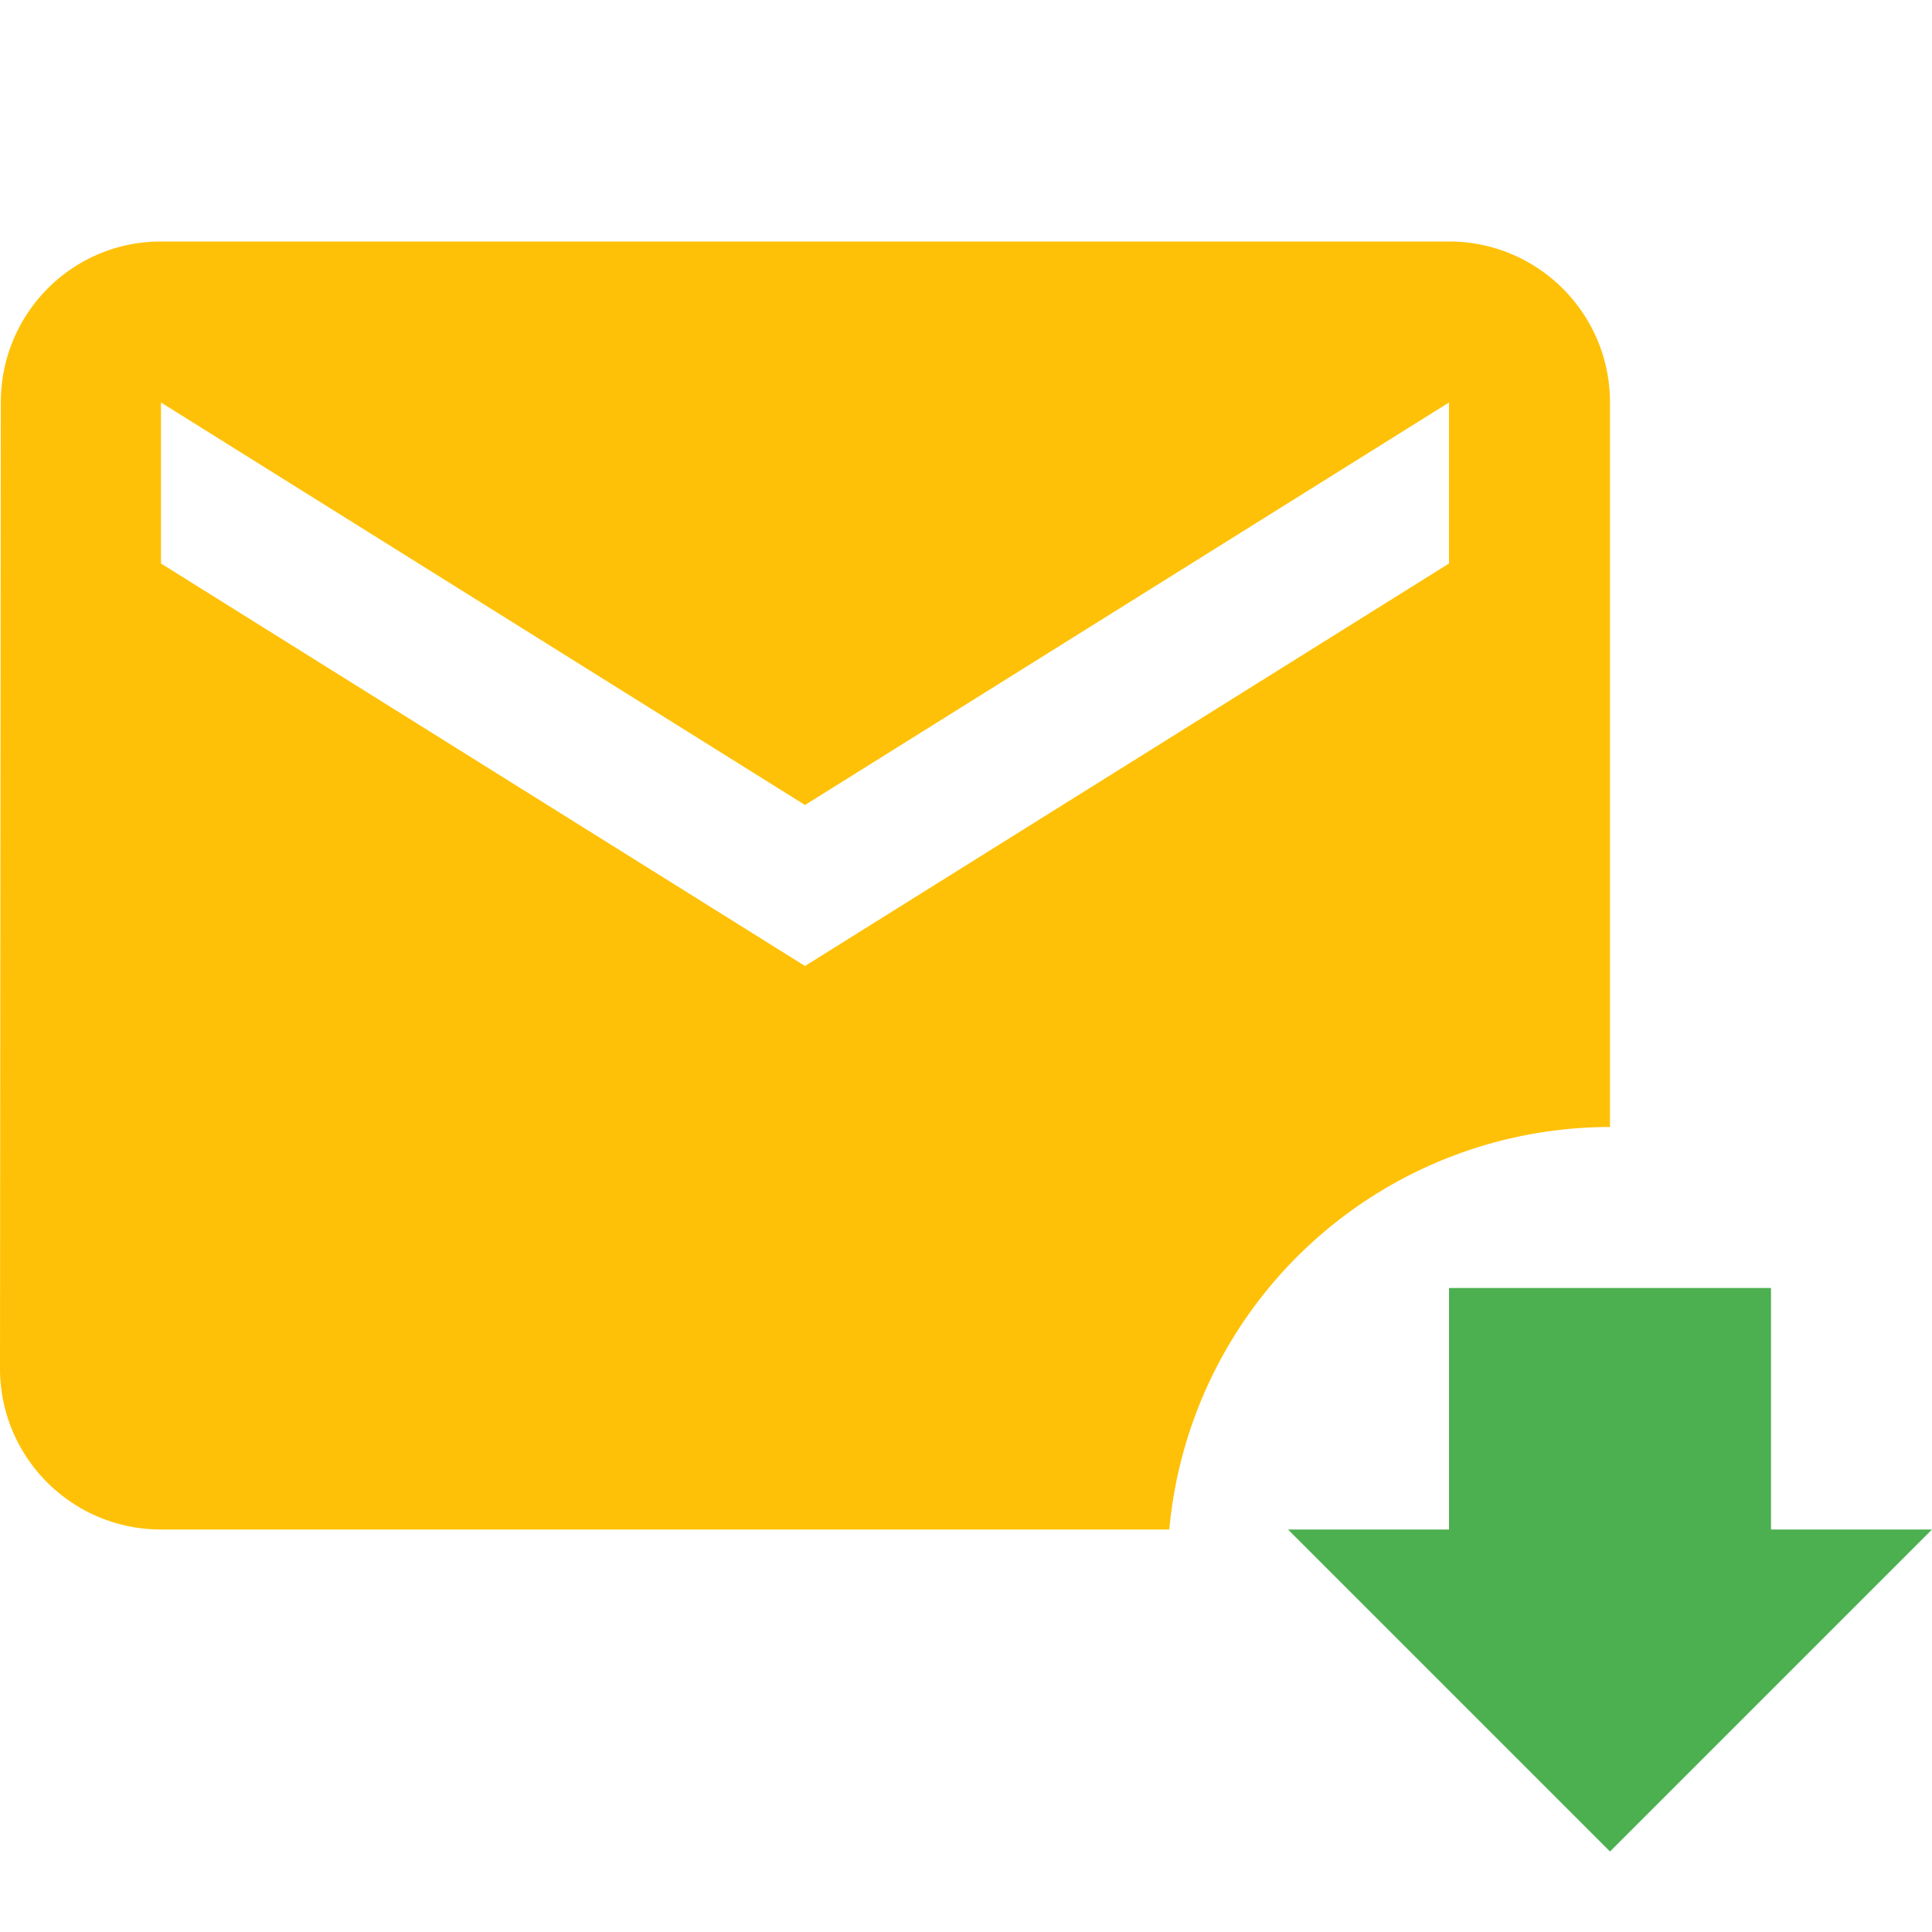 <?xml version="1.0" encoding="UTF-8" standalone="no"?>
<svg
   xmlns:dc="http://purl.org/dc/elements/1.1/"
   xmlns:cc="http://creativecommons.org/ns#"
   xmlns:rdf="http://www.w3.org/1999/02/22-rdf-syntax-ns#"
   xmlns:svg="http://www.w3.org/2000/svg"
   xmlns="http://www.w3.org/2000/svg"
   xmlns:sodipodi="http://sodipodi.sourceforge.net/DTD/sodipodi-0.dtd"
   xmlns:inkscape="http://www.inkscape.org/namespaces/inkscape"
   fill="#FFC107"
   width="48"
   height="48"
   viewBox="0 0 48 48"
   id="svg2"
   version="1.1"
   inkscape:version="0.91 r13725"
   sodipodi:docname="mail-sent.svg">
  <defs
     id="defs8" />
  <sodipodi:namedview
     pagecolor="#ffffff"
     bordercolor="#666666"
     borderopacity="1"
     objecttolerance="10"
     gridtolerance="10"
     guidetolerance="10"
     inkscape:pageopacity="0"
     inkscape:pageshadow="2"
     inkscape:window-width="1366"
     inkscape:window-height="713"
     id="namedview6"
     showgrid="false"
     inkscape:snap-bbox="true"
     inkscape:bbox-nodes="true"
     inkscape:object-paths="true"
     inkscape:object-nodes="true"
     inkscape:snap-intersection-paths="true"
     inkscape:snap-midpoints="true"
     inkscape:snap-smooth-nodes="true"
     inkscape:snap-nodes="false"
     inkscape:zoom="7.795207766269902"
     inkscape:cx="15.41451981720805"
     inkscape:cy="29.02406396118275"
     inkscape:window-x="0"
     inkscape:window-y="30"
     inkscape:window-maximized="1"
     inkscape:current-layer="svg2" />
  <path
     d="M 4 6 C 1.79 6 0.02 7.79 0.02 10 L 0 34 C 0 36.21 1.79 38 4 38 L 29.051 38 A 11 11 0 0 1 40 28 L 40 10 C 40 7.79 38.21 6 36 6 L 4 6 z M 4 10 L 20 20 L 36 10 L 36 14 L 20 24 L 4 14 L 4 10 z "
     id="path4" />
  <path
     style="fill:#4caf50;fill-opacity:1"
     d="m 48,38 -4,0 0,-6 -8,0 0,6 -4,0 L 40,46 48,38 Z"
     id="path4140"
     inkscape:connector-curvature="0" />
  <path
     style="fill:#000000;fill-opacity:1"
     d="m 72.55,25.186 0,10.364 14,0 0,-10.364 -14,0 z"
     id="path4161"
     inkscape:connector-curvature="0" />
  <path
     style="fill:#000000;fill-opacity:1"
     d="m 81.431,44.43 11,14 11,-14 -5.5,0 -11,0 -5.5,0 z"
     id="path4158"
     inkscape:connector-curvature="0" />
  <path
     style="fill:#000000;fill-opacity:1"
     d="m -8.373,58.613 11,11.428 11,-11.428 -5.5,0 -11,0 -3,0 -2.5,0 z"
     id="path4212"
     inkscape:connector-curvature="0" />
  <rect
     style="opacity:1;fill:#4caf50;fill-opacity:1;fill-rule:nonzero;stroke:none;stroke-width:3;stroke-miterlimit:4;stroke-dasharray:none;stroke-opacity:1"
     id="rect4220"
     width="22"
     height="20"
     x="-105.185"
     y="-2.249" />
  <path
     inkscape:connector-curvature="0"
     id="path4199"
     d="m 29.501,123.936 -5.5,0 0,-8.571 -11,0 0,8.571 -5.5,0 11,11.429 11,-11.429 z"
     style="fill:#000000;fill-opacity:1" />
</svg>
